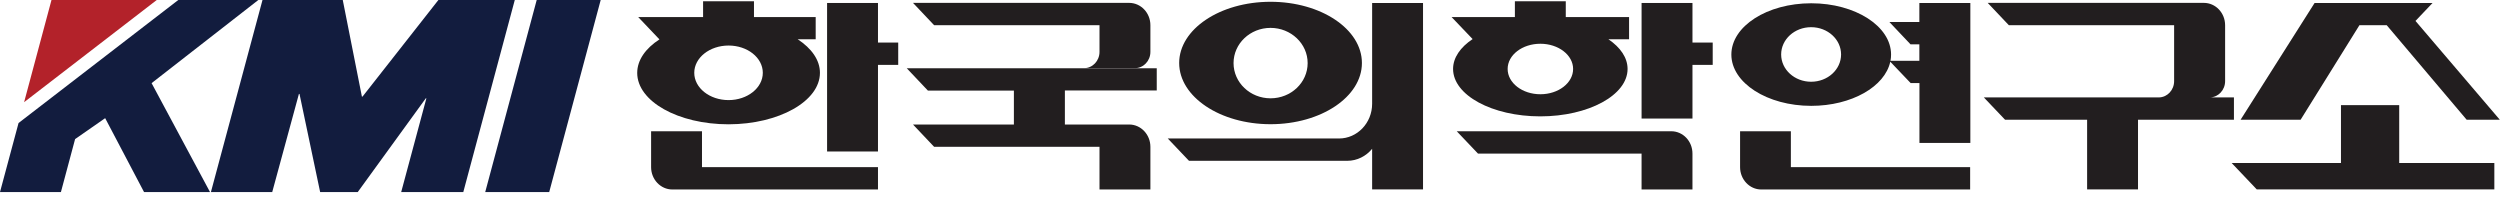 <svg width="252" height="20" viewBox="0 0 252 20" fill="none" xmlns="http://www.w3.org/2000/svg">
<g clip-path="url(#clip0_430_58465)">
<path d="M26.46 0H34.55L36.48 9.74H36.54L44.19 0H51.89L46.7 19.36H40.44L42.98 9.91H42.92L36.06 19.36H32.27L30.19 9.47H30.13L27.44 19.36H21.26L26.46 0Z" fill="#121C3E"/>
<path d="M54.1 0H60.55L55.36 19.36H48.91L54.1 0Z" fill="#121C3E"/>
<path d="M26.04 0H17.97L1.87 12.4L0 19.36H6.14L7.57 14.02L10.6 11.91L14.52 19.36H21.17L15.28 8.38L26.04 0Z" fill="#121C3E"/>
<path d="M15.8 0H5.19L2.43 10.3L15.8 0Z" fill="#B3222A"/>
<path d="M90.54 4.29H88.5V0.3H83.37V15.27H88.5V6.54H90.54V4.29Z" fill="#221E1F"/>
<path d="M82.65 7.34C82.65 6.05 81.8 4.87 80.41 3.96H82.221V1.72H76.001V0.13H70.871V1.72H64.331L66.471 3.97C65.07 4.88 64.231 6.06 64.231 7.35C64.231 10.21 68.35 12.53 73.441 12.53C78.52 12.52 82.65 10.2 82.65 7.34ZM69.981 7.34C69.981 5.82 71.531 4.59 73.441 4.59C75.35 4.59 76.891 5.82 76.891 7.34C76.891 8.86 75.341 10.09 73.441 10.09C71.531 10.09 69.981 8.86 69.981 7.34Z" fill="#221E1F"/>
<path d="M70.761 13.23H65.631V16.85C65.631 18.09 66.591 19.1 67.771 19.1H88.501V16.85H70.761V13.23Z" fill="#221E1F"/>
<path d="M180.53 13.23H175.4V16.85C175.4 18.09 176.36 19.1 177.53 19.1H198.59V16.85H180.52V13.23H180.53Z" fill="#221E1F"/>
<path d="M193.471 0.3V2.22H190.451L192.581 4.47H193.471V6.13H190.561C190.601 5.92 190.62 5.71 190.62 5.5C190.62 2.64 187.011 0.33 182.571 0.33C178.121 0.33 174.521 2.65 174.521 5.5C174.521 8.35 178.131 10.67 182.571 10.67C186.641 10.67 190 8.73 190.54 6.22L192.59 8.37H193.48V14.41H198.611V0.3H193.471ZM182.561 8.24C180.891 8.24 179.54 7.01 179.54 5.49C179.54 3.97 180.891 2.74 182.561 2.74C184.231 2.74 185.581 3.97 185.581 5.49C185.581 7.01 184.231 8.24 182.561 8.24Z" fill="#221E1F"/>
<path d="M241.84 16.43V10.6H235.97V16.43H224.95L227.48 19.09H251.43V16.43H241.84Z" fill="#221E1F"/>
<path d="M237.831 2.54H240.581L248.641 12.07H251.981L243.481 2.11L245.201 0.3H236.331H233.311L225.851 12.07H231.901L237.831 2.54Z" fill="#221E1F"/>
<path d="M172.641 4.29H170.601V0.3H165.471V11.95H170.601V6.54H172.641V4.29Z" fill="#221E1F"/>
<path d="M146.47 6.95C146.47 9.59 150.41 11.73 155.26 11.73C160.12 11.73 164.06 9.59 164.06 6.95C164.06 5.82 163.34 4.78 162.13 3.96H164.21V1.72H157.83V0.13H152.7V1.72H146.32L148.44 3.94C147.21 4.76 146.47 5.81 146.47 6.95ZM155.27 9.5C153.45 9.5 151.97 8.36 151.97 6.95C151.97 5.54 153.45 4.41 155.27 4.41C157.09 4.41 158.57 5.55 158.57 6.95C158.57 8.36 157.09 9.5 155.27 9.5Z" fill="#221E1F"/>
<path d="M168.46 13.23H146.84L148.98 15.48H165.47V19.1H170.6V15.48C170.6 14.23 169.64 13.23 168.46 13.23Z" fill="#221E1F"/>
<path d="M225.181 9.82H222.751C223.601 9.81 224.291 9.08 224.291 8.18V2.54C224.291 1.3 223.331 0.29 222.151 0.29H200.361L202.491 2.54H219.151V8.18C219.151 9.08 218.461 9.81 217.611 9.82H199.971L202.111 12.07H210.381V19.09H215.511V12.07H225.181V9.82Z" fill="#221E1F"/>
<path d="M116.6 9.12V6.88H91.4L93.53 9.13H102.2V12.55H92.03L94.16 14.8H110.83V19.1H115.96V14.8C115.96 13.56 115 12.55 113.82 12.55H107.34V9.12H116.6Z" fill="#221E1F"/>
<path d="M110.83 2.54V5.23C110.83 6.14 110.13 6.87 109.27 6.87H114.4C115.26 6.87 115.96 6.14 115.96 5.23V2.54C115.96 1.3 115 0.29 113.82 0.29H92.03L94.16 2.54H110.83Z" fill="#221E1F"/>
<path d="M128.071 12.52C133.161 12.52 137.281 9.76 137.281 6.35C137.281 2.94 133.161 0.18 128.071 0.18C122.981 0.18 118.861 2.94 118.861 6.35C118.861 9.76 122.991 12.52 128.071 12.52ZM128.071 2.81C130.131 2.81 131.811 4.4 131.811 6.36C131.811 8.32 130.141 9.91 128.071 9.91C126.011 9.91 124.341 8.32 124.341 6.36C124.341 4.4 126.011 2.81 128.071 2.81Z" fill="#221E1F"/>
<path d="M138.311 0.3V10.46C138.311 12.4 136.811 13.96 134.971 13.96H117.711L119.851 16.21H135.801C136.801 16.21 137.701 15.74 138.311 15V19.09H143.441V0.3H138.311Z" fill="#221E1F"/>
</g>
<defs>
<clipPath id="clip0_430_58465">
<rect width="251.98" height="19.36" fill="white"/>
</clipPath>
</defs>
</svg>
